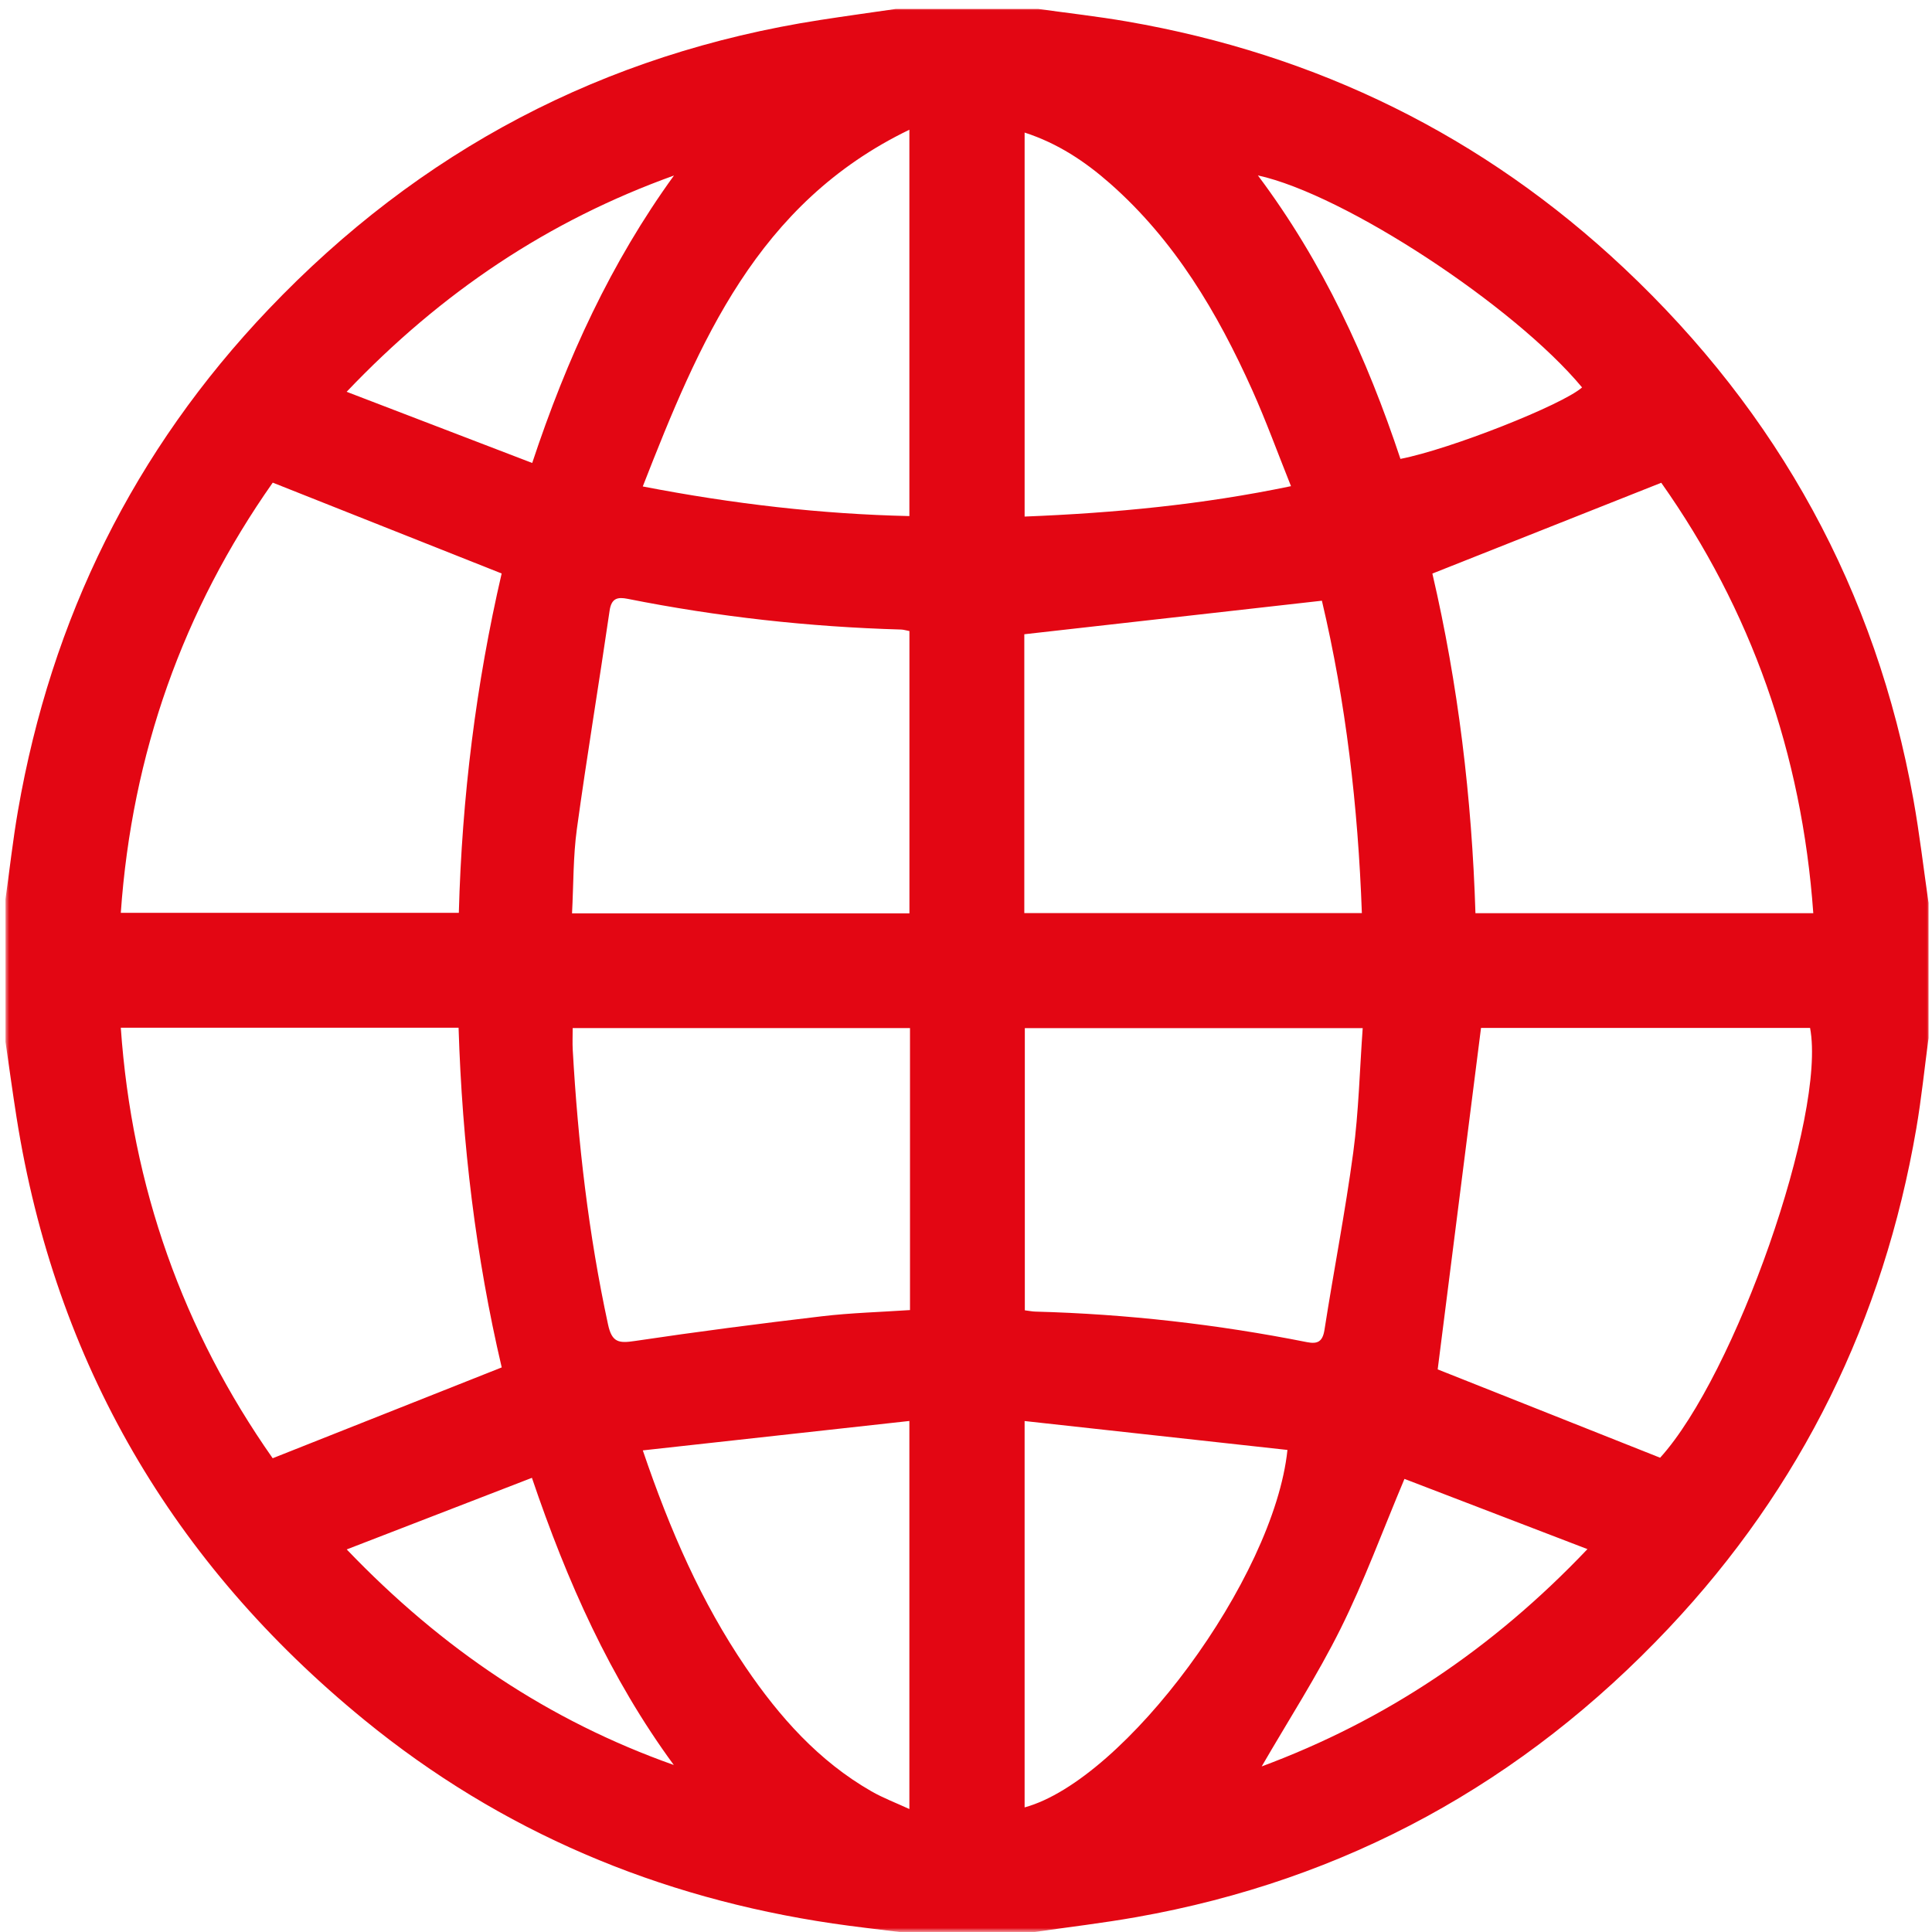 <?xml version="1.0" encoding="UTF-8"?>
<svg width="264px" height="264px" viewBox="0 0 264 264" version="1.1" xmlns="http://www.w3.org/2000/svg" xmlns:xlink="http://www.w3.org/1999/xlink">
    <title>Group 4</title>
    <defs>
        <polygon id="path-1" points="0 0 263 0 263 263 0 263"></polygon>
    </defs>
    <g id="Page-1" stroke="none" stroke-width="1" fill="none" fill-rule="evenodd">
        <g id="icone-2" transform="translate(-418, -331)">
            <g id="Group-4" transform="translate(418.752, 331.94)">
                <mask id="mask-2" fill="white">
                    <use xlink:href="#path-1"></use>
                </mask>
                <g id="Clip-2"></g>
                <path d="M46.615,52.597 C55.328,55.939 63.54,59.089 71.972,62.323 C76.716,48.017 82.747,34.905 91.344,23.043 C74.219,29.202 59.616,38.933 46.615,52.597 Z M91.319,240.237 C82.619,228.378 76.75,215.207 71.934,200.999 C63.436,204.284 55.253,207.448 46.626,210.783 C59.702,224.438 74.275,234.195 91.319,240.237 Z M191.162,201.145 C188.137,208.331 185.651,215.146 182.441,221.602 C179.242,228.036 175.316,234.109 171.653,240.435 C188.558,234.151 203.172,224.408 216.167,210.741 C207.42,207.384 199.205,204.231 191.162,201.145 Z M190.612,61.766 C197.41,60.446 212.733,54.395 215.432,51.999 C206.178,40.868 183.015,25.632 171.134,23.029 C180.053,34.931 186.047,48.018 190.612,61.766 Z M139.258,17.175 C139.258,34.837 139.258,52.145 139.258,69.647 C151.527,69.162 163.523,68.023 175.657,65.492 C173.818,60.902 172.252,56.574 170.372,52.386 C165.617,41.793 159.769,31.912 150.925,24.126 C147.522,21.131 143.793,18.643 139.258,17.175 Z M139.257,193.239 C139.257,211.419 139.257,228.702 139.257,246.034 C152.945,242.285 173.353,214.75 175.172,197.189 C163.271,195.88 151.365,194.571 139.257,193.239 Z M87.085,197.25 C90.828,208.263 95.103,218 101.139,226.881 C105.741,233.652 111.106,239.699 118.316,243.831 C119.937,244.76 121.709,245.425 123.51,246.257 C123.51,228.486 123.51,211.181 123.51,193.23 C111.352,194.572 99.443,195.886 87.085,197.25 Z M87.08,65.533 C99.526,67.939 111.475,69.308 123.511,69.58 C123.511,51.919 123.511,34.64 123.511,16.787 C102.683,26.841 94.784,45.842 87.08,65.533 Z M179.88,81.145 C166.242,82.682 152.81,84.196 139.215,85.728 C139.215,98.186 139.215,110.962 139.215,123.828 C154.597,123.828 169.849,123.828 185.341,123.828 C184.816,109.25 183.158,94.996 179.88,81.145 Z M185.456,139.553 C169.713,139.553 154.463,139.553 139.286,139.553 C139.286,152.51 139.286,165.28 139.286,178.109 C139.894,178.186 140.309,178.274 140.726,178.285 C153.215,178.617 165.582,180.024 177.833,182.458 C179.27,182.743 179.978,182.414 180.233,180.779 C181.494,172.694 183.073,164.655 184.162,156.55 C184.909,150.987 185.038,145.341 185.456,139.553 Z M123.595,139.545 C108.118,139.545 92.866,139.545 77.503,139.545 C77.503,140.651 77.457,141.585 77.51,142.513 C78.224,155.14 79.659,167.667 82.335,180.05 C82.864,182.498 83.796,182.63 85.961,182.306 C94.477,181.034 103.02,179.93 111.572,178.922 C115.531,178.455 119.533,178.35 123.595,178.076 C123.595,165.166 123.595,152.448 123.595,139.545 Z M123.518,123.866 C123.518,110.886 123.518,98.114 123.518,85.289 C123.034,85.199 122.707,85.094 122.378,85.084 C109.806,84.725 97.35,83.347 85.014,80.888 C83.674,80.621 82.8,80.771 82.55,82.492 C81.102,92.445 79.445,102.368 78.076,112.33 C77.559,116.093 77.622,119.935 77.414,123.866 C92.946,123.866 108.136,123.866 123.518,123.866 Z M195.702,186.181 C205.462,190.058 215.718,194.131 226.098,198.253 C236.335,186.981 248.832,151.446 246.588,139.525 C231.414,139.525 216.238,139.525 201.623,139.525 C199.624,155.279 197.653,170.81 195.702,186.181 Z M36.508,198.323 C47.152,194.102 57.406,190.036 67.806,185.912 C64.262,170.825 62.404,155.274 61.911,139.497 C46.445,139.497 31.259,139.497 15.754,139.497 C17.274,161.27 24.265,180.874 36.508,198.323 Z M247.027,123.846 C245.466,102.021 238.504,82.366 226.252,65.028 C215.608,69.25 205.358,73.316 194.976,77.435 C198.496,92.543 200.372,108.088 200.862,123.846 C216.338,123.846 231.523,123.846 247.027,123.846 Z M67.797,77.424 C57.262,73.243 47.006,69.172 36.518,65.01 C24.275,82.425 17.279,102.038 15.754,123.793 C31.267,123.793 46.511,123.793 61.945,123.793 C62.37,107.975 64.3,92.51 67.797,77.424 Z M121.636,0.285 C128.137,0.285 134.638,0.285 141.139,0.285 C145.17,0.848 149.219,1.3 153.227,1.993 C179.219,6.483 201.961,17.629 221.176,35.71 C242.276,55.565 255.583,79.753 260.711,108.332 C261.55,113.006 262.094,117.732 262.775,122.434 C262.775,128.593 262.775,134.752 262.775,140.911 C262.223,145.04 261.804,149.192 261.098,153.295 C256.608,179.407 245.445,202.273 227.253,221.557 C207.358,242.646 183.15,255.968 154.522,261.029 C149.915,261.844 145.259,262.39 140.626,263.06 C134.467,263.06 128.308,263.06 122.149,263.06 C119.111,262.675 116.066,262.342 113.037,261.895 C89.205,258.376 67.716,249.35 49.034,234.081 C22.83,212.663 6.809,185.271 1.508,151.743 C0.966,148.31 0.501,144.864 -5.68434189e-14,141.424 C-5.68434189e-14,134.923 -5.68434189e-14,128.422 -5.68434189e-14,121.921 C0.562,117.89 1.009,113.84 1.704,109.832 C6.257,83.571 17.562,60.619 35.952,41.317 C56.581,19.665 81.702,6.382 111.327,1.79 C114.759,1.259 118.199,0.785 121.636,0.285 L121.636,0.285 Z" id="Fill-1" fill="#E30613" mask="url(#mask-2)"></path>
            </g>
        </g>
    </g>
</svg>
